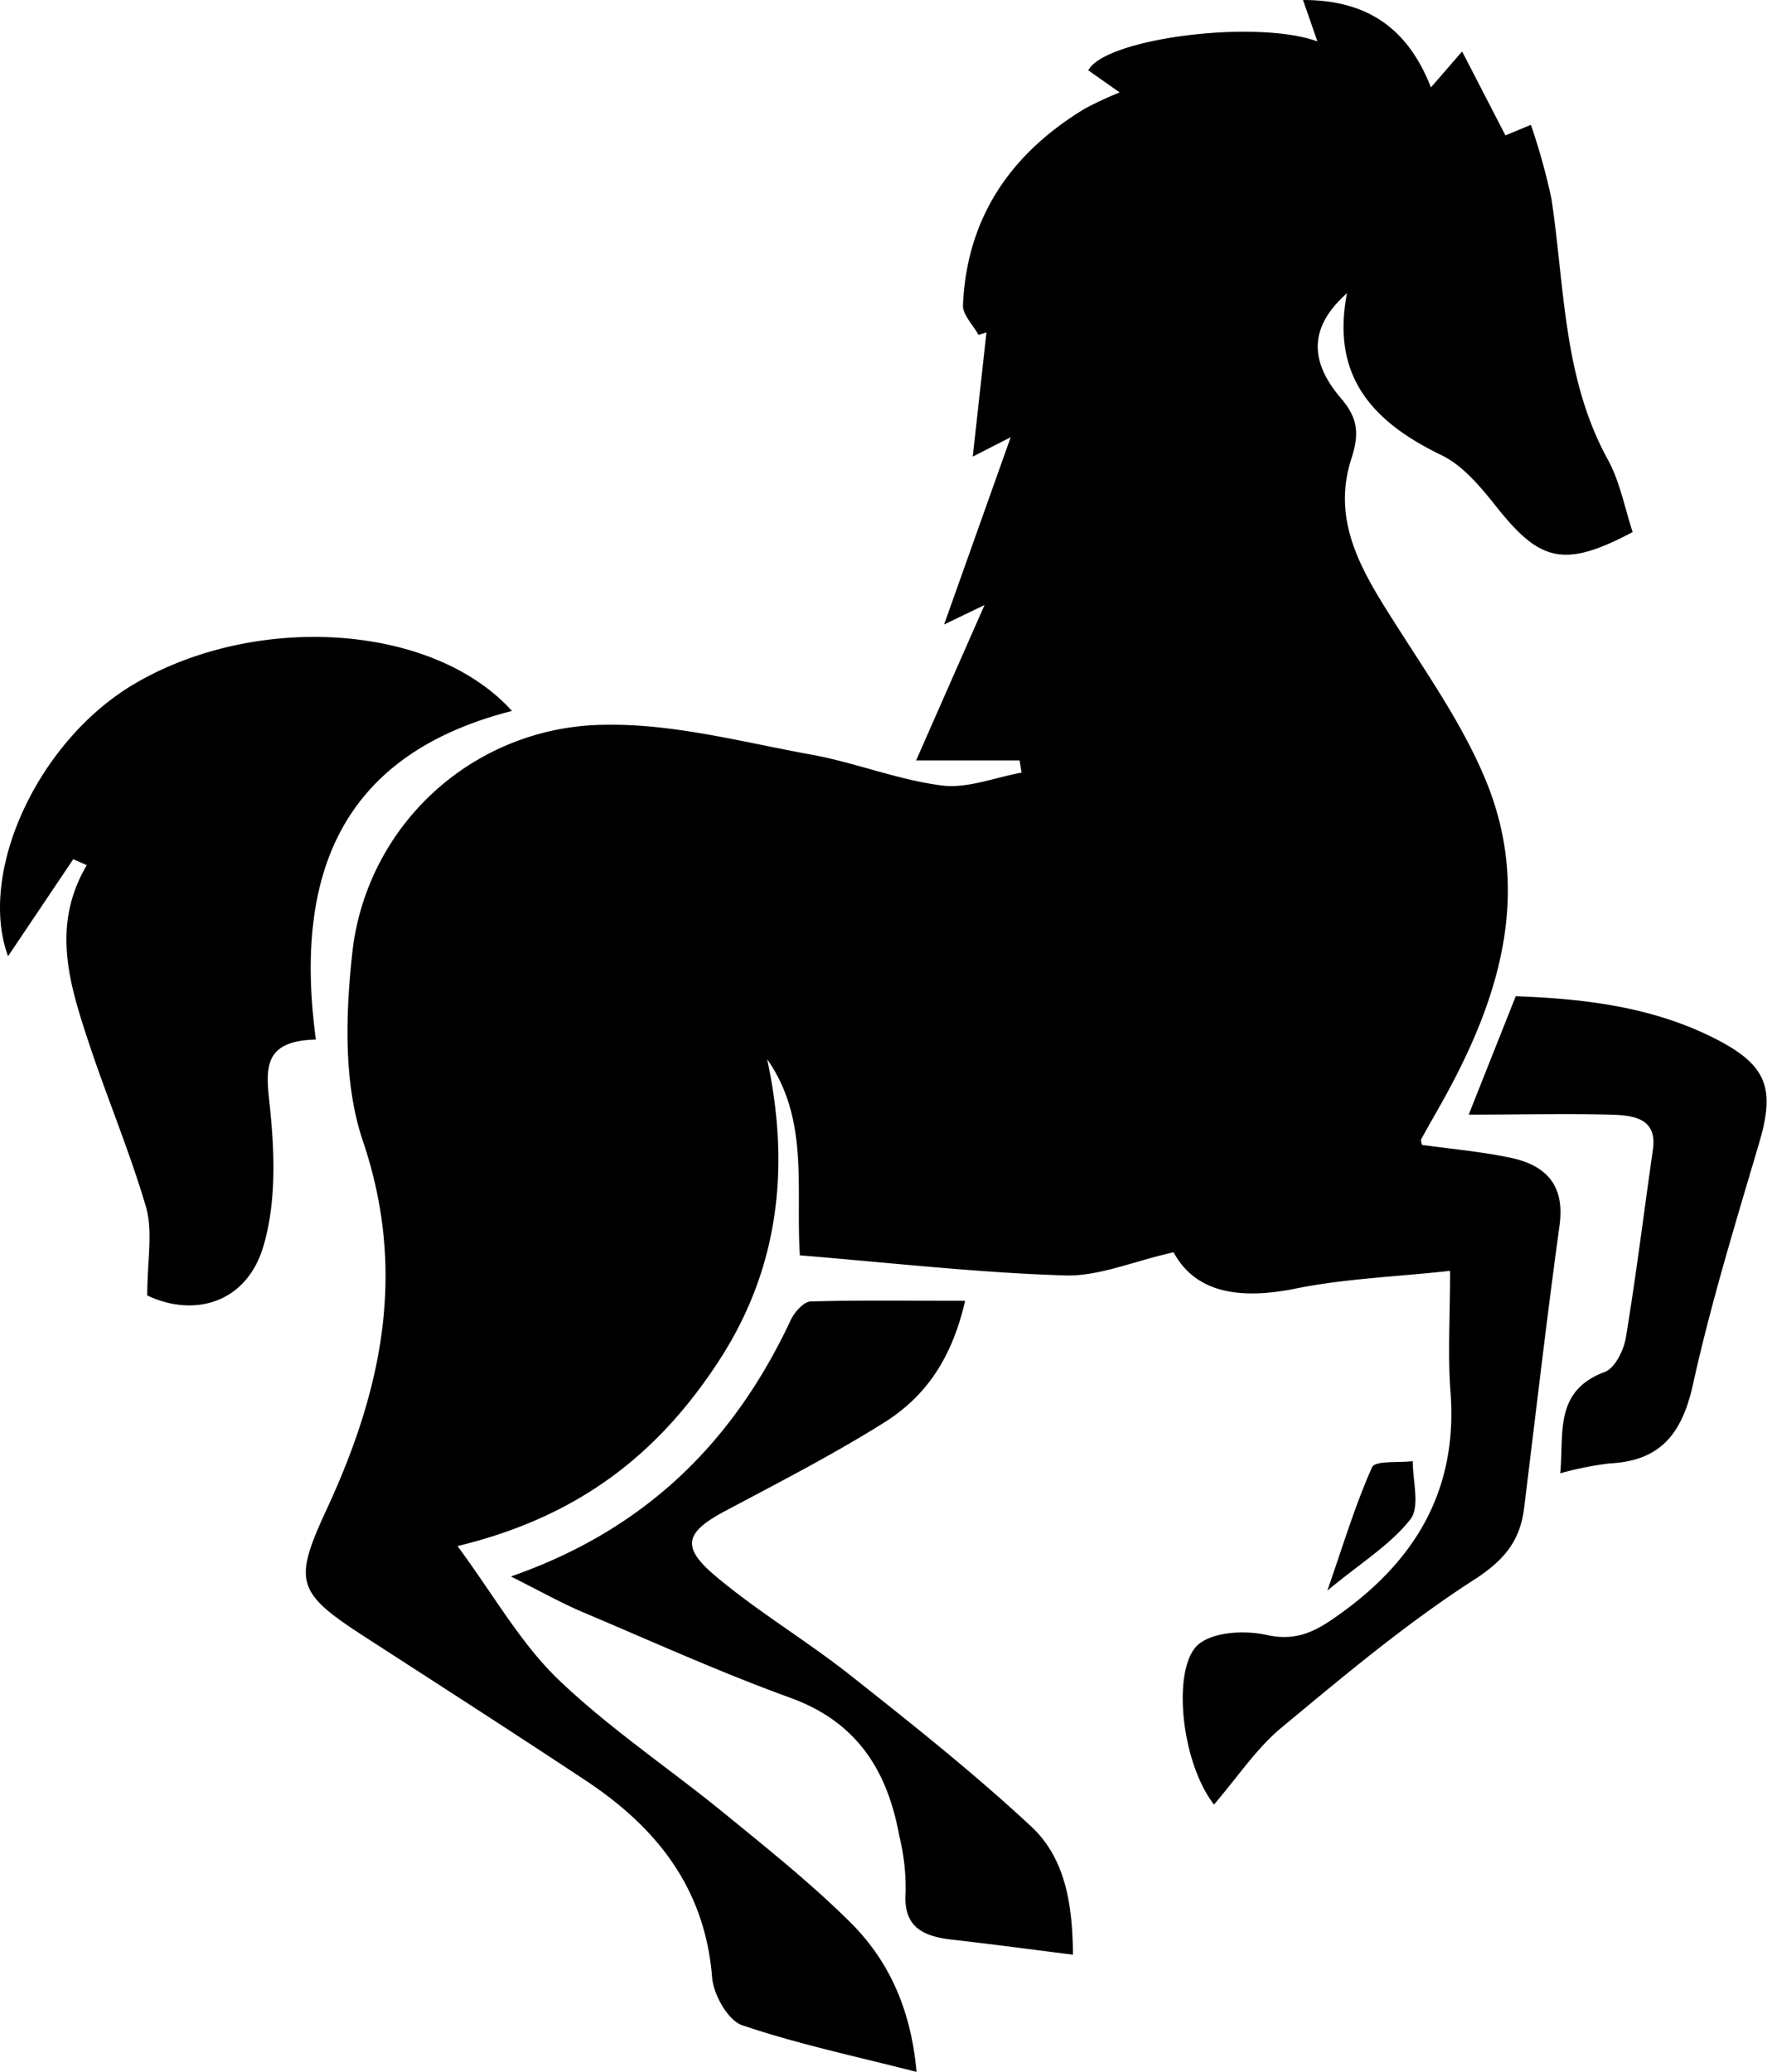 <svg xmlns="http://www.w3.org/2000/svg" viewBox="0 0 204.01 239.17"><g data-name="Layer 2"><g data-name="Layer 1"><g data-name="07_horse"><path d="M140.16 208.31c-3.94-5.11-4.86-16.08-1.72-18.55 1.84-1.44 5.41-1.58 7.94-1 3.63.77 5.91-.7 8.56-2.62 8.72-6.31 13.36-14.42 12.53-25.44-.33-4.27-.05-8.59-.05-14-6.49.71-12.44.91-18.19 2.12-6.23 1.18-11.23.38-13.73-4.26-4.58 1-8.59 2.79-12.54 2.67-10.1-.31-20.18-1.47-30.61-2.32-.5-7.7 1.11-15.7-3.78-22.64 2.66 12.37 1.43 24.08-5.57 34.82s-16.17 18-30.18 21.38c4.18 5.65 7.27 11.2 11.65 15.41 6 5.74 13 10.39 19.4 15.64 4.89 4 9.84 7.95 14.31 12.39s7 10.07 7.64 17.26c-6.93-1.78-13.67-3.2-20.14-5.39-1.63-.56-3.3-3.52-3.46-5.49-.81-10.29-6.38-17.29-14.5-22.69-8.45-5.6-17-11.09-25.52-16.6-8-5.17-8.38-6.36-4.47-14.8 6.33-13.67 9.3-27.32 4.17-42.48-2.29-6.76-2-14.85-1.18-22.13a29.56 29.56 0 0129-25.92c8-.17 16 2 24 3.45 5.05.92 9.92 2.9 15 3.55 3 .38 6.14-.93 9.23-1.48-.08-.47-.16-.94-.23-1.41h-11.95l7.9-17.94-4.67 2.25 7.69-21.62-4.38 2.24c.54-4.88 1.06-9.61 1.58-14.33l-.92.28c-.62-1.15-1.84-2.33-1.79-3.45.45-10.14 5.55-17.52 14.09-22.68a41.51 41.51 0 014-1.86l-3.62-2.55c1.89-3.66 19.27-5.94 26.45-3.34-.59-1.72-1.1-3.16-1.66-4.78 7.14 0 12 3 14.77 10.09l3.6-4.15 5 9.69 2.94-1.22a73.08 73.08 0 012.37 8.52c1.54 10.17 1.33 20.68 6.51 30.12 1.41 2.56 1.95 5.6 2.87 8.37-7.81 4.13-10.63 3.48-15.6-2.76-1.84-2.3-3.9-4.87-6.44-6.1-7.85-3.79-12.83-9-10.94-18.72-4.21 3.75-4.53 7.65-.71 12.12 2 2.34 2.14 4.12 1.21 7-2.41 7.46 1.5 13.42 5.32 19.42s8 12 10.53 18.52c4.84 12.61 1.14 24.53-5.11 35.84-.88 1.59-1.79 3.16-2.67 4.75-.06.12 0 .33.08.67 3.37.47 6.83.77 10.2 1.48 4.09.85 6.33 3.14 5.69 7.8-1.5 10.88-2.75 21.79-4.1 32.69-.48 3.85-2.39 6.07-5.91 8.32-7.75 5-14.89 11-22 16.9-2.93 2.4-5.05 5.65-7.89 8.96z"/><path d="M17 149.54c0-4 .67-7.31-.13-10.17C15 133 12.4 126.83 10.3 120.52c-2.24-6.77-4.45-13.6-.28-20.65l-1.56-.69-7.53 11.2C-2.59 100.82 4.24 85.66 15.42 79c14-8.3 34.53-7.08 43.69 3.07-20 5.09-25.17 19.23-22.64 37.93-6.55.15-5.7 3.83-5.26 8.27.51 5.15.65 10.71-.8 15.59-1.95 6.6-8.03 8.24-13.41 5.68zM111.43 150.16c-1.61 7-4.81 11.21-9.39 14.08-5.89 3.69-12.12 6.89-18.27 10.16-4.65 2.47-5.21 4.14-1.14 7.55 4.94 4.15 10.56 7.48 15.63 11.5 7.12 5.63 14.25 11.29 20.88 17.47 4 3.78 4.69 9.29 4.74 14.72-4.85-.61-9.4-1.22-14-1.74-3.34-.39-5.64-1.46-5.32-5.53a25.24 25.24 0 00-.73-6.43c-1.36-7.49-4.83-13.13-12.54-15.94-8.12-2.94-16-6.52-24-9.9-2.55-1.09-5-2.46-8.3-4.12 15.69-5.47 25.77-15.65 32.31-29.61.43-.91 1.5-2.11 2.3-2.14 5.79-.15 11.54-.07 17.83-.07zM169.57 128.67L175 115c8.1.29 16.1 1.26 23.44 5.11 5.68 3 6.47 5.71 4.66 11.84-2.72 9.23-5.56 18.45-7.63 27.83-1.25 5.67-3.72 8.87-9.65 9.15a38.51 38.51 0 00-5.68 1.14c.44-4.66-.74-9.5 5.14-11.7 1.17-.43 2.2-2.51 2.44-4 1.19-7.2 2.08-14.45 3.12-21.68.5-3.51-2.12-3.89-4.37-4-5.25-.17-10.56-.02-16.9-.02zM153.25 183.61c1.86-5.34 3.23-9.92 5.17-14.25.35-.77 3.07-.49 4.69-.69 0 2.28.85 5.27-.27 6.71-2.26 2.89-5.59 4.93-9.59 8.23z"/></g></g></g></svg>
